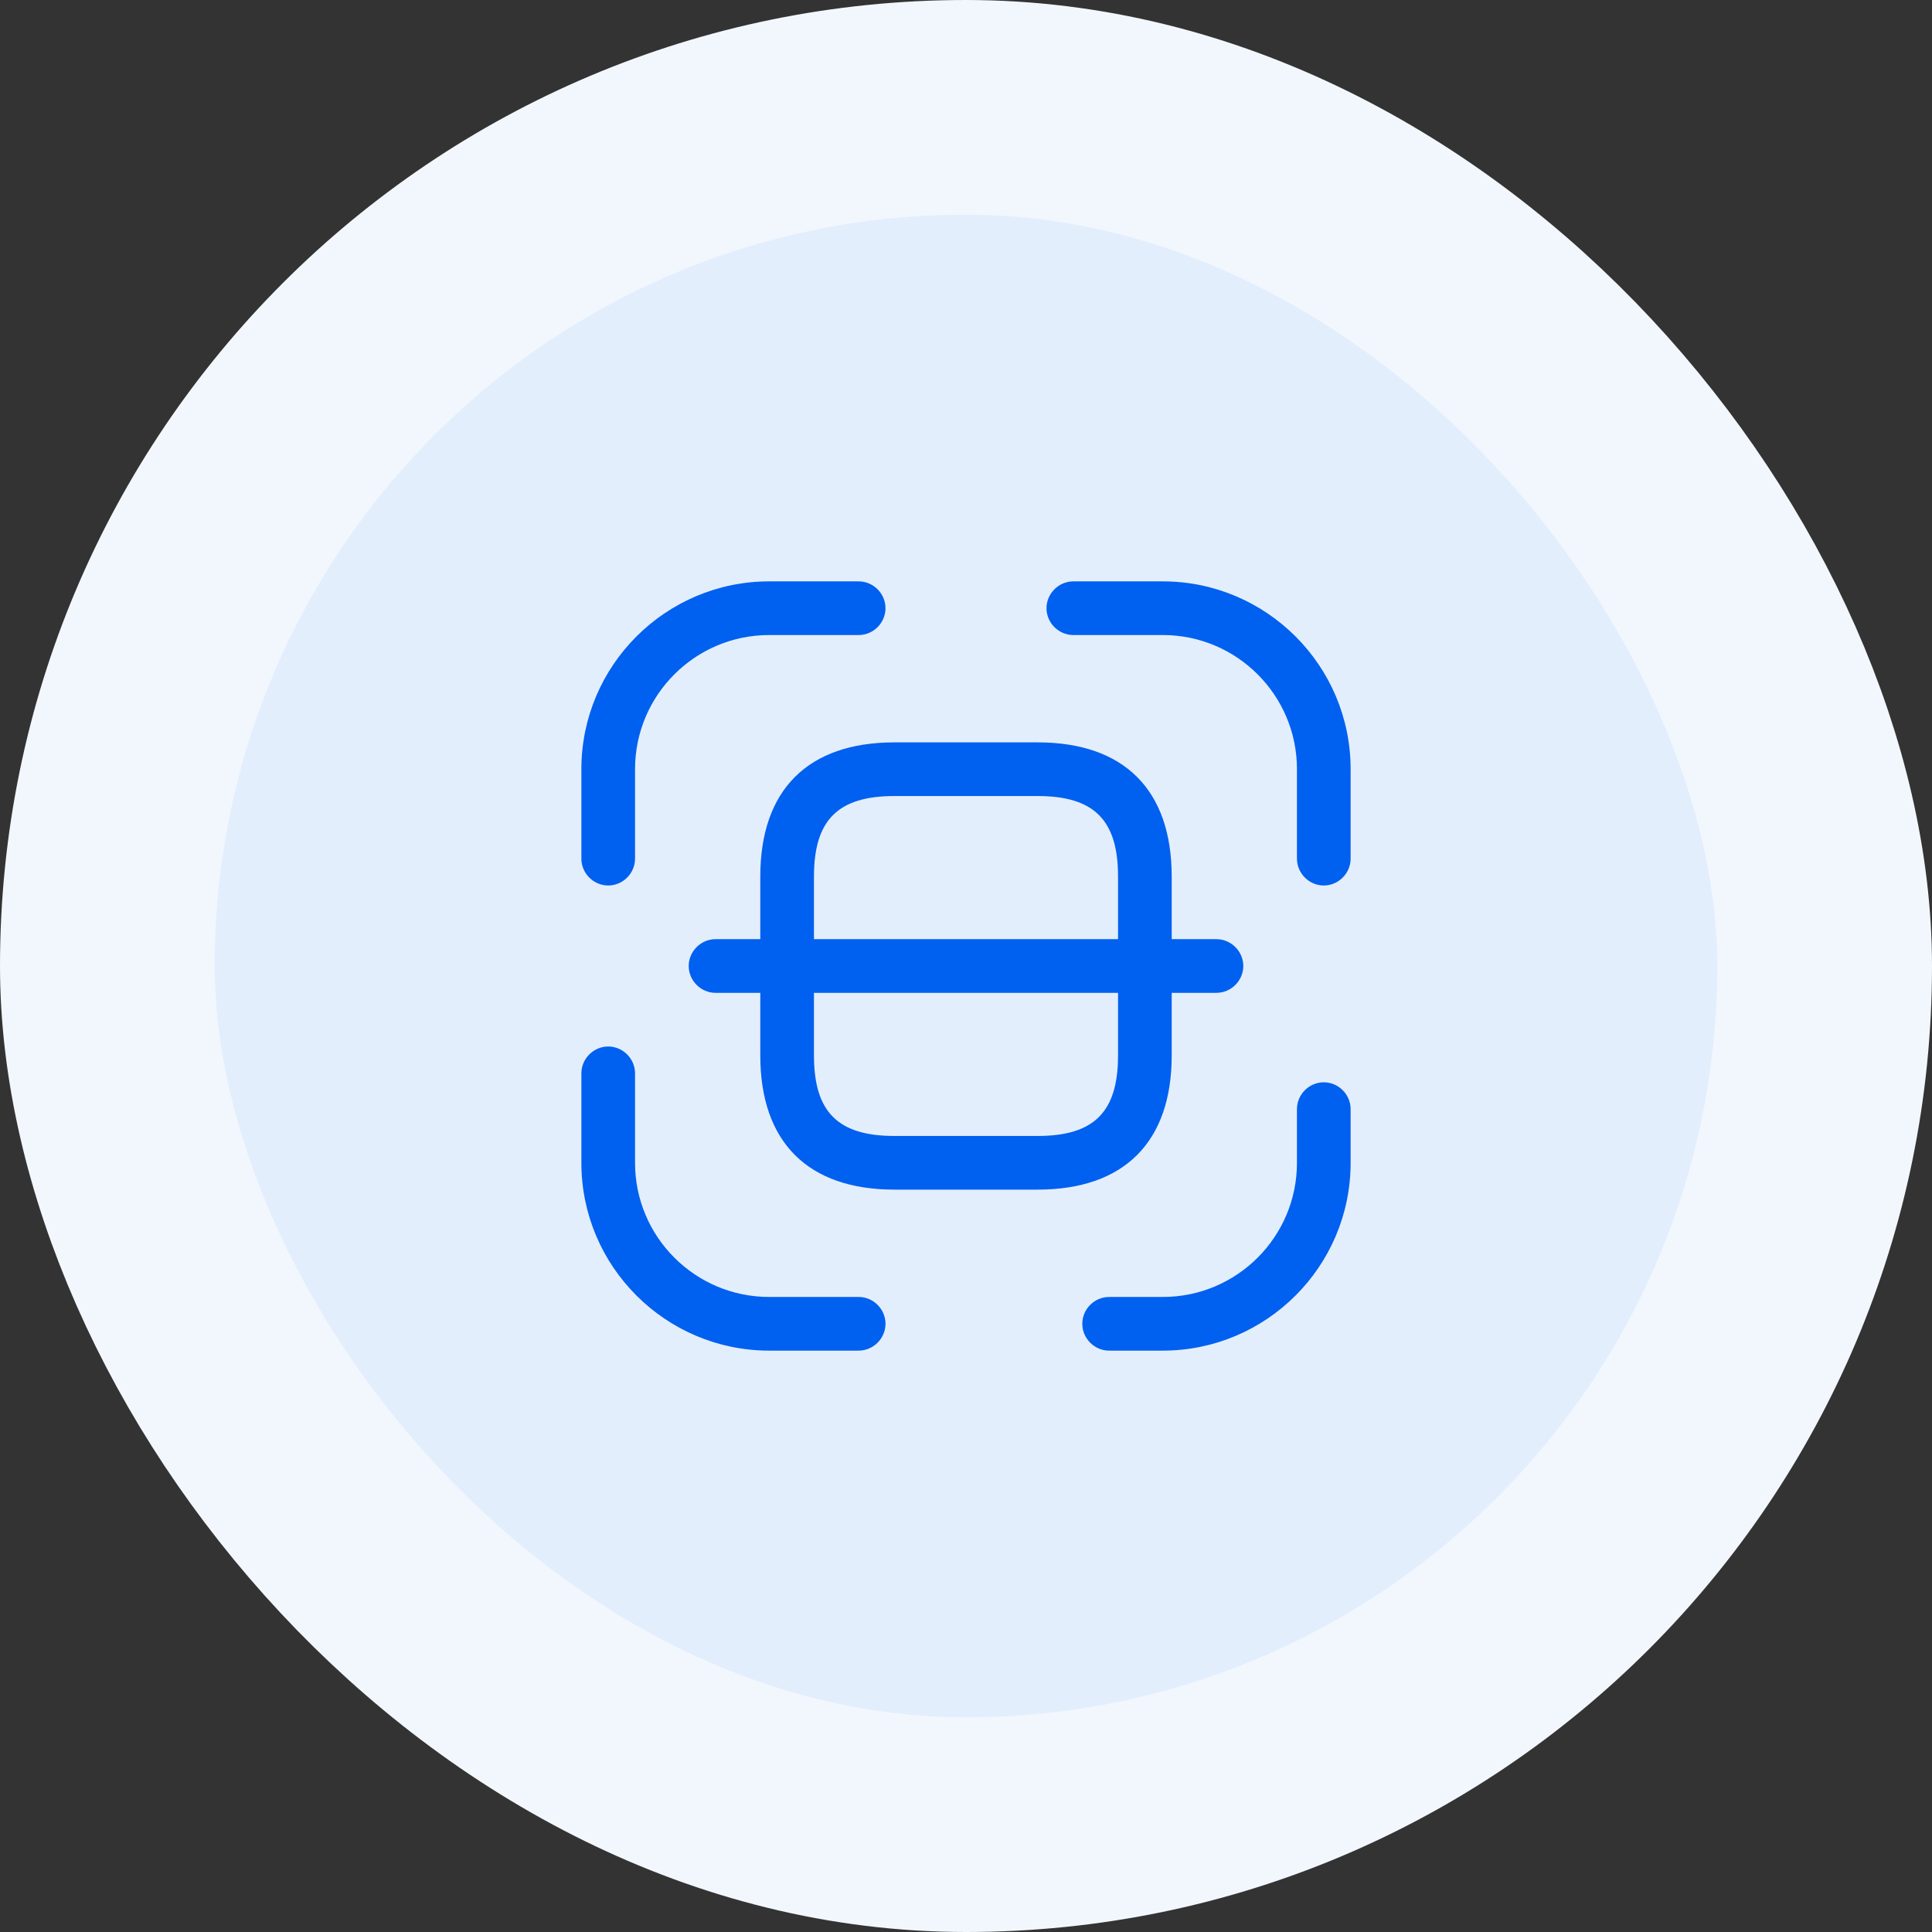  <svg
                width="36"
                height="36"
                viewBox="0 0 36 36"
                fill="none"
                xmlns="http://www.w3.org/2000/svg"
              >
                <rect x="0" y="0" width="36" height="36" fill="#333333" stroke="none"/>
                <rect
                  x="2"
                  y="2"
                  width="32"
                  height="32"
                  rx="16"
                  fill="#E3EEFD"
                />
                <path
                  d="M11.333 16.5C11.06 16.5 10.833 16.273 10.833 16V14.333C10.833 12.4 12.407 10.833 14.333 10.833H16C16.273 10.833 16.5 11.06 16.5 11.333C16.5 11.607 16.273 11.833 16 11.833H14.333C12.953 11.833 11.833 12.953 11.833 14.333V16C11.833 16.273 11.607 16.5 11.333 16.5Z"
                  fill="#0060F0"
                />
                <path
                  d="M24.667 16.5C24.393 16.5 24.167 16.273 24.167 16V14.333C24.167 12.953 23.047 11.833 21.667 11.833H20C19.727 11.833 19.5 11.607 19.5 11.333C19.5 11.06 19.727 10.833 20 10.833H21.667C23.593 10.833 25.167 12.4 25.167 14.333V16C25.167 16.273 24.94 16.5 24.667 16.5Z"
                  fill="#0060F0"
                />
                <path
                  d="M21.667 25.167H20.667C20.393 25.167 20.167 24.94 20.167 24.667C20.167 24.393 20.393 24.167 20.667 24.167H21.667C23.047 24.167 24.167 23.047 24.167 21.667V20.667C24.167 20.393 24.393 20.167 24.667 20.167C24.94 20.167 25.167 20.393 25.167 20.667V21.667C25.167 23.6 23.593 25.167 21.667 25.167Z"
                  fill="#0060F0"
                />
                <path
                  d="M16 25.167H14.333C12.407 25.167 10.833 23.6 10.833 21.667V20C10.833 19.727 11.06 19.5 11.333 19.5C11.607 19.5 11.833 19.727 11.833 20V21.667C11.833 23.047 12.953 24.167 14.333 24.167H16C16.273 24.167 16.5 24.393 16.5 24.667C16.5 24.94 16.273 25.167 16 25.167Z"
                  fill="#0060F0"
                />
                <path
                  d="M19.333 22.167H16.667C15.053 22.167 14.167 21.28 14.167 19.667V16.333C14.167 14.72 15.053 13.833 16.667 13.833H19.333C20.947 13.833 21.833 14.72 21.833 16.333V19.667C21.833 21.28 20.947 22.167 19.333 22.167ZM16.667 14.833C15.613 14.833 15.167 15.28 15.167 16.333V19.667C15.167 20.72 15.613 21.167 16.667 21.167H19.333C20.387 21.167 20.833 20.72 20.833 19.667V16.333C20.833 15.28 20.387 14.833 19.333 14.833H16.667Z"
                  fill="#0060F0"
                />
                <path
                  d="M22.667 18.5H13.333C13.06 18.5 12.833 18.273 12.833 18C12.833 17.727 13.06 17.5 13.333 17.5H22.667C22.94 17.5 23.167 17.727 23.167 18C23.167 18.273 22.94 18.5 22.667 18.5Z"
                  fill="#0060F0"
                />
                <rect
                  x="2"
                  y="2"
                  width="32"
                  height="32"
                  rx="16"
                  stroke="#F2F7FE"
                  stroke-width="4"
                />
              </svg>